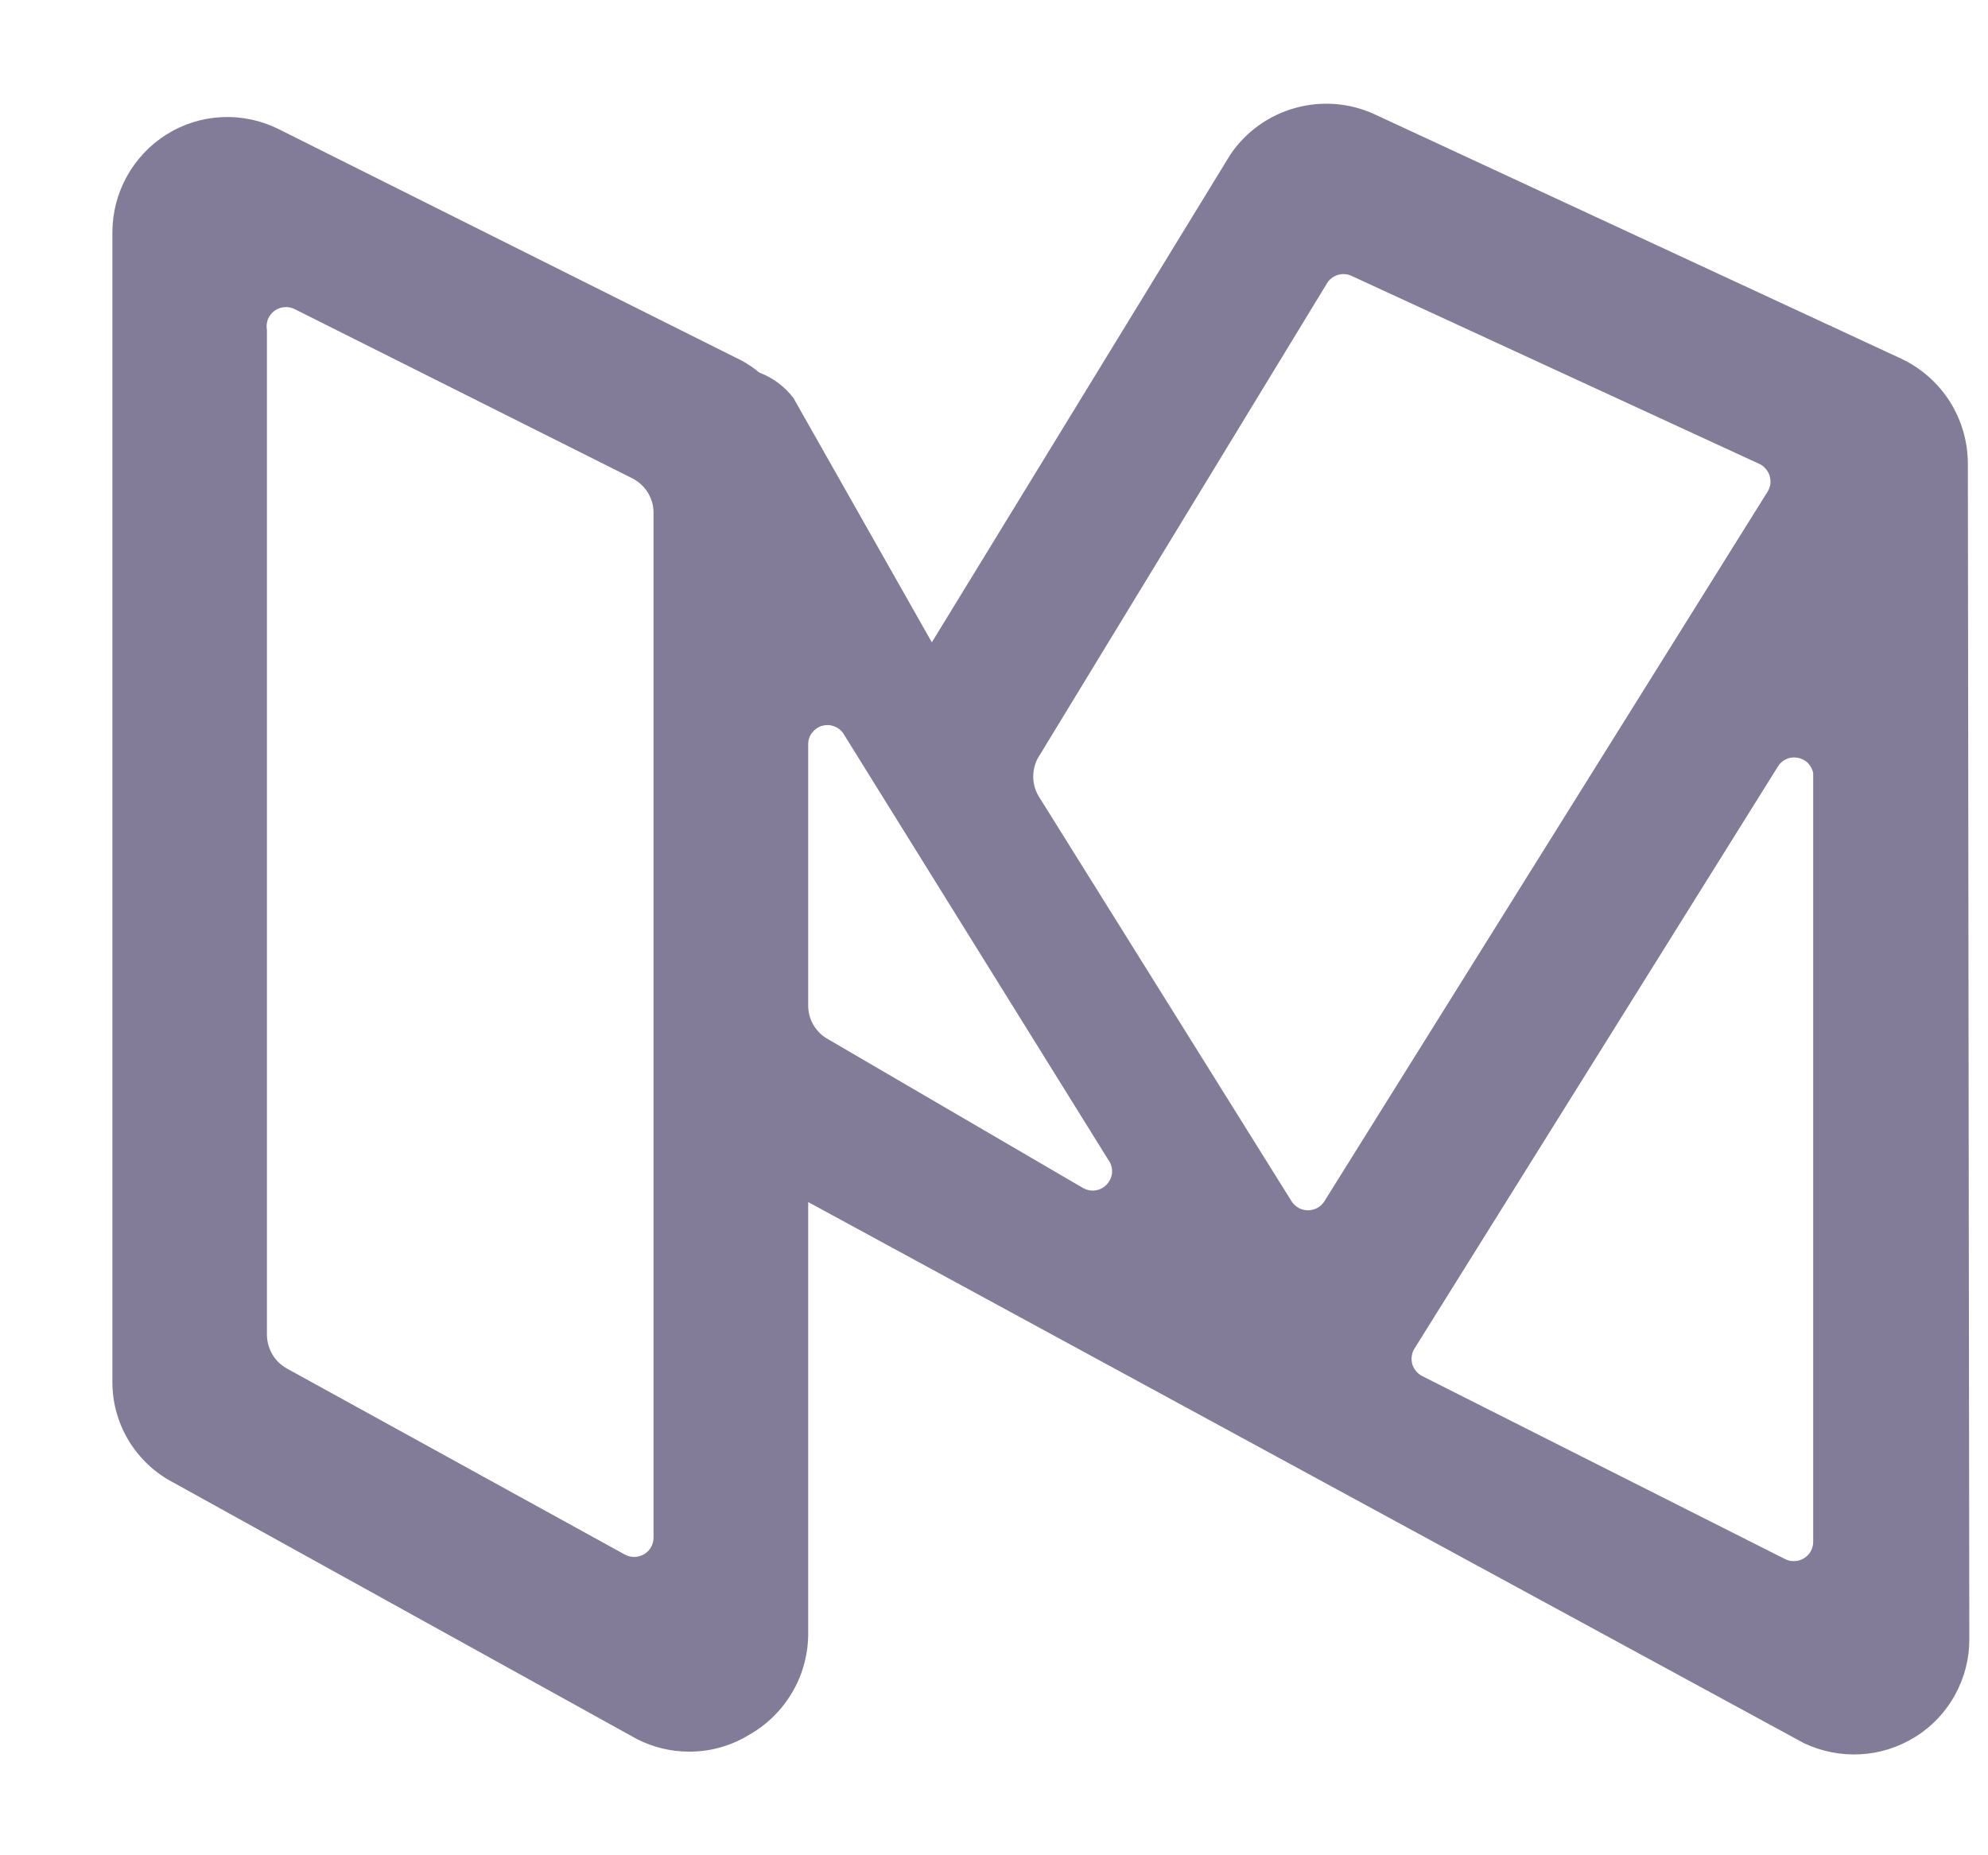 <svg width="15" height="14" viewBox="0 0 15 14" fill="none" xmlns="http://www.w3.org/2000/svg">
<path d="M14.848 3.5C14.848 3.334 14.801 3.171 14.712 3.03C14.623 2.89 14.496 2.778 14.346 2.707L10.373 0.863C10.185 0.776 9.972 0.759 9.772 0.815C9.573 0.87 9.399 0.995 9.283 1.167L7.031 4.847L5.987 3.004C5.921 2.917 5.832 2.85 5.73 2.812C5.69 2.779 5.647 2.749 5.602 2.724L2.102 0.974C1.969 0.908 1.822 0.877 1.674 0.884C1.525 0.891 1.382 0.936 1.256 1.015C1.132 1.093 1.029 1.202 0.958 1.33C0.886 1.459 0.849 1.603 0.848 1.75V10.418C0.846 10.577 0.888 10.732 0.969 10.868C1.051 11.004 1.168 11.115 1.309 11.188L4.809 13.125C4.93 13.186 5.064 13.218 5.199 13.218C5.36 13.219 5.518 13.174 5.654 13.09C5.787 13.015 5.897 12.906 5.975 12.775C6.053 12.645 6.095 12.495 6.098 12.343V9.071L13.611 13.154C13.744 13.217 13.89 13.246 14.037 13.238C14.184 13.23 14.326 13.185 14.451 13.107C14.577 13.029 14.68 12.92 14.751 12.79C14.823 12.66 14.86 12.515 14.859 12.367L14.848 3.5ZM4.931 11.602C4.931 11.628 4.925 11.653 4.912 11.675C4.9 11.697 4.882 11.715 4.86 11.728C4.838 11.741 4.813 11.748 4.788 11.749C4.762 11.749 4.737 11.743 4.715 11.731L2.172 10.331C2.125 10.306 2.085 10.27 2.057 10.224C2.03 10.179 2.015 10.127 2.014 10.074V2.491C2.009 2.464 2.012 2.436 2.021 2.41C2.031 2.385 2.048 2.363 2.07 2.346C2.092 2.33 2.118 2.32 2.145 2.318C2.173 2.315 2.2 2.321 2.224 2.333L4.762 3.605C4.811 3.628 4.853 3.664 4.883 3.709C4.913 3.755 4.93 3.807 4.931 3.862V11.602ZM6.255 7.846C6.207 7.821 6.167 7.783 6.139 7.737C6.111 7.69 6.097 7.637 6.098 7.583V5.612C6.099 5.581 6.109 5.552 6.128 5.529C6.146 5.505 6.171 5.487 6.2 5.478C6.229 5.469 6.26 5.469 6.288 5.479C6.317 5.488 6.342 5.506 6.36 5.53L8.361 8.75C8.381 8.777 8.392 8.809 8.391 8.843C8.39 8.876 8.377 8.908 8.355 8.933C8.333 8.959 8.303 8.976 8.271 8.982C8.238 8.988 8.204 8.982 8.174 8.966L6.255 7.846ZM7.848 6.026C7.814 5.977 7.796 5.919 7.796 5.859C7.796 5.8 7.814 5.742 7.848 5.693L10.018 2.129C10.038 2.101 10.067 2.082 10.1 2.073C10.133 2.064 10.168 2.068 10.198 2.082L13.273 3.5C13.292 3.508 13.309 3.521 13.322 3.537C13.336 3.552 13.346 3.57 13.352 3.59C13.358 3.61 13.36 3.631 13.358 3.652C13.355 3.672 13.348 3.692 13.337 3.71L9.989 9.071C9.975 9.09 9.957 9.106 9.936 9.117C9.916 9.127 9.892 9.133 9.869 9.133C9.845 9.133 9.822 9.127 9.802 9.117C9.781 9.106 9.763 9.09 9.749 9.071L7.848 6.026ZM13.681 11.637C13.681 11.662 13.674 11.686 13.662 11.707C13.65 11.729 13.632 11.746 13.611 11.759C13.59 11.772 13.566 11.779 13.542 11.78C13.518 11.782 13.493 11.777 13.471 11.766L10.729 10.383C10.712 10.374 10.696 10.361 10.684 10.346C10.671 10.331 10.662 10.313 10.656 10.294C10.651 10.275 10.649 10.255 10.652 10.235C10.654 10.215 10.661 10.196 10.671 10.179L13.413 5.787C13.428 5.761 13.45 5.741 13.477 5.729C13.504 5.716 13.534 5.713 13.563 5.718C13.592 5.723 13.619 5.736 13.64 5.757C13.661 5.778 13.675 5.804 13.681 5.833V11.637Z" fill="#837C99"/>
</svg>

